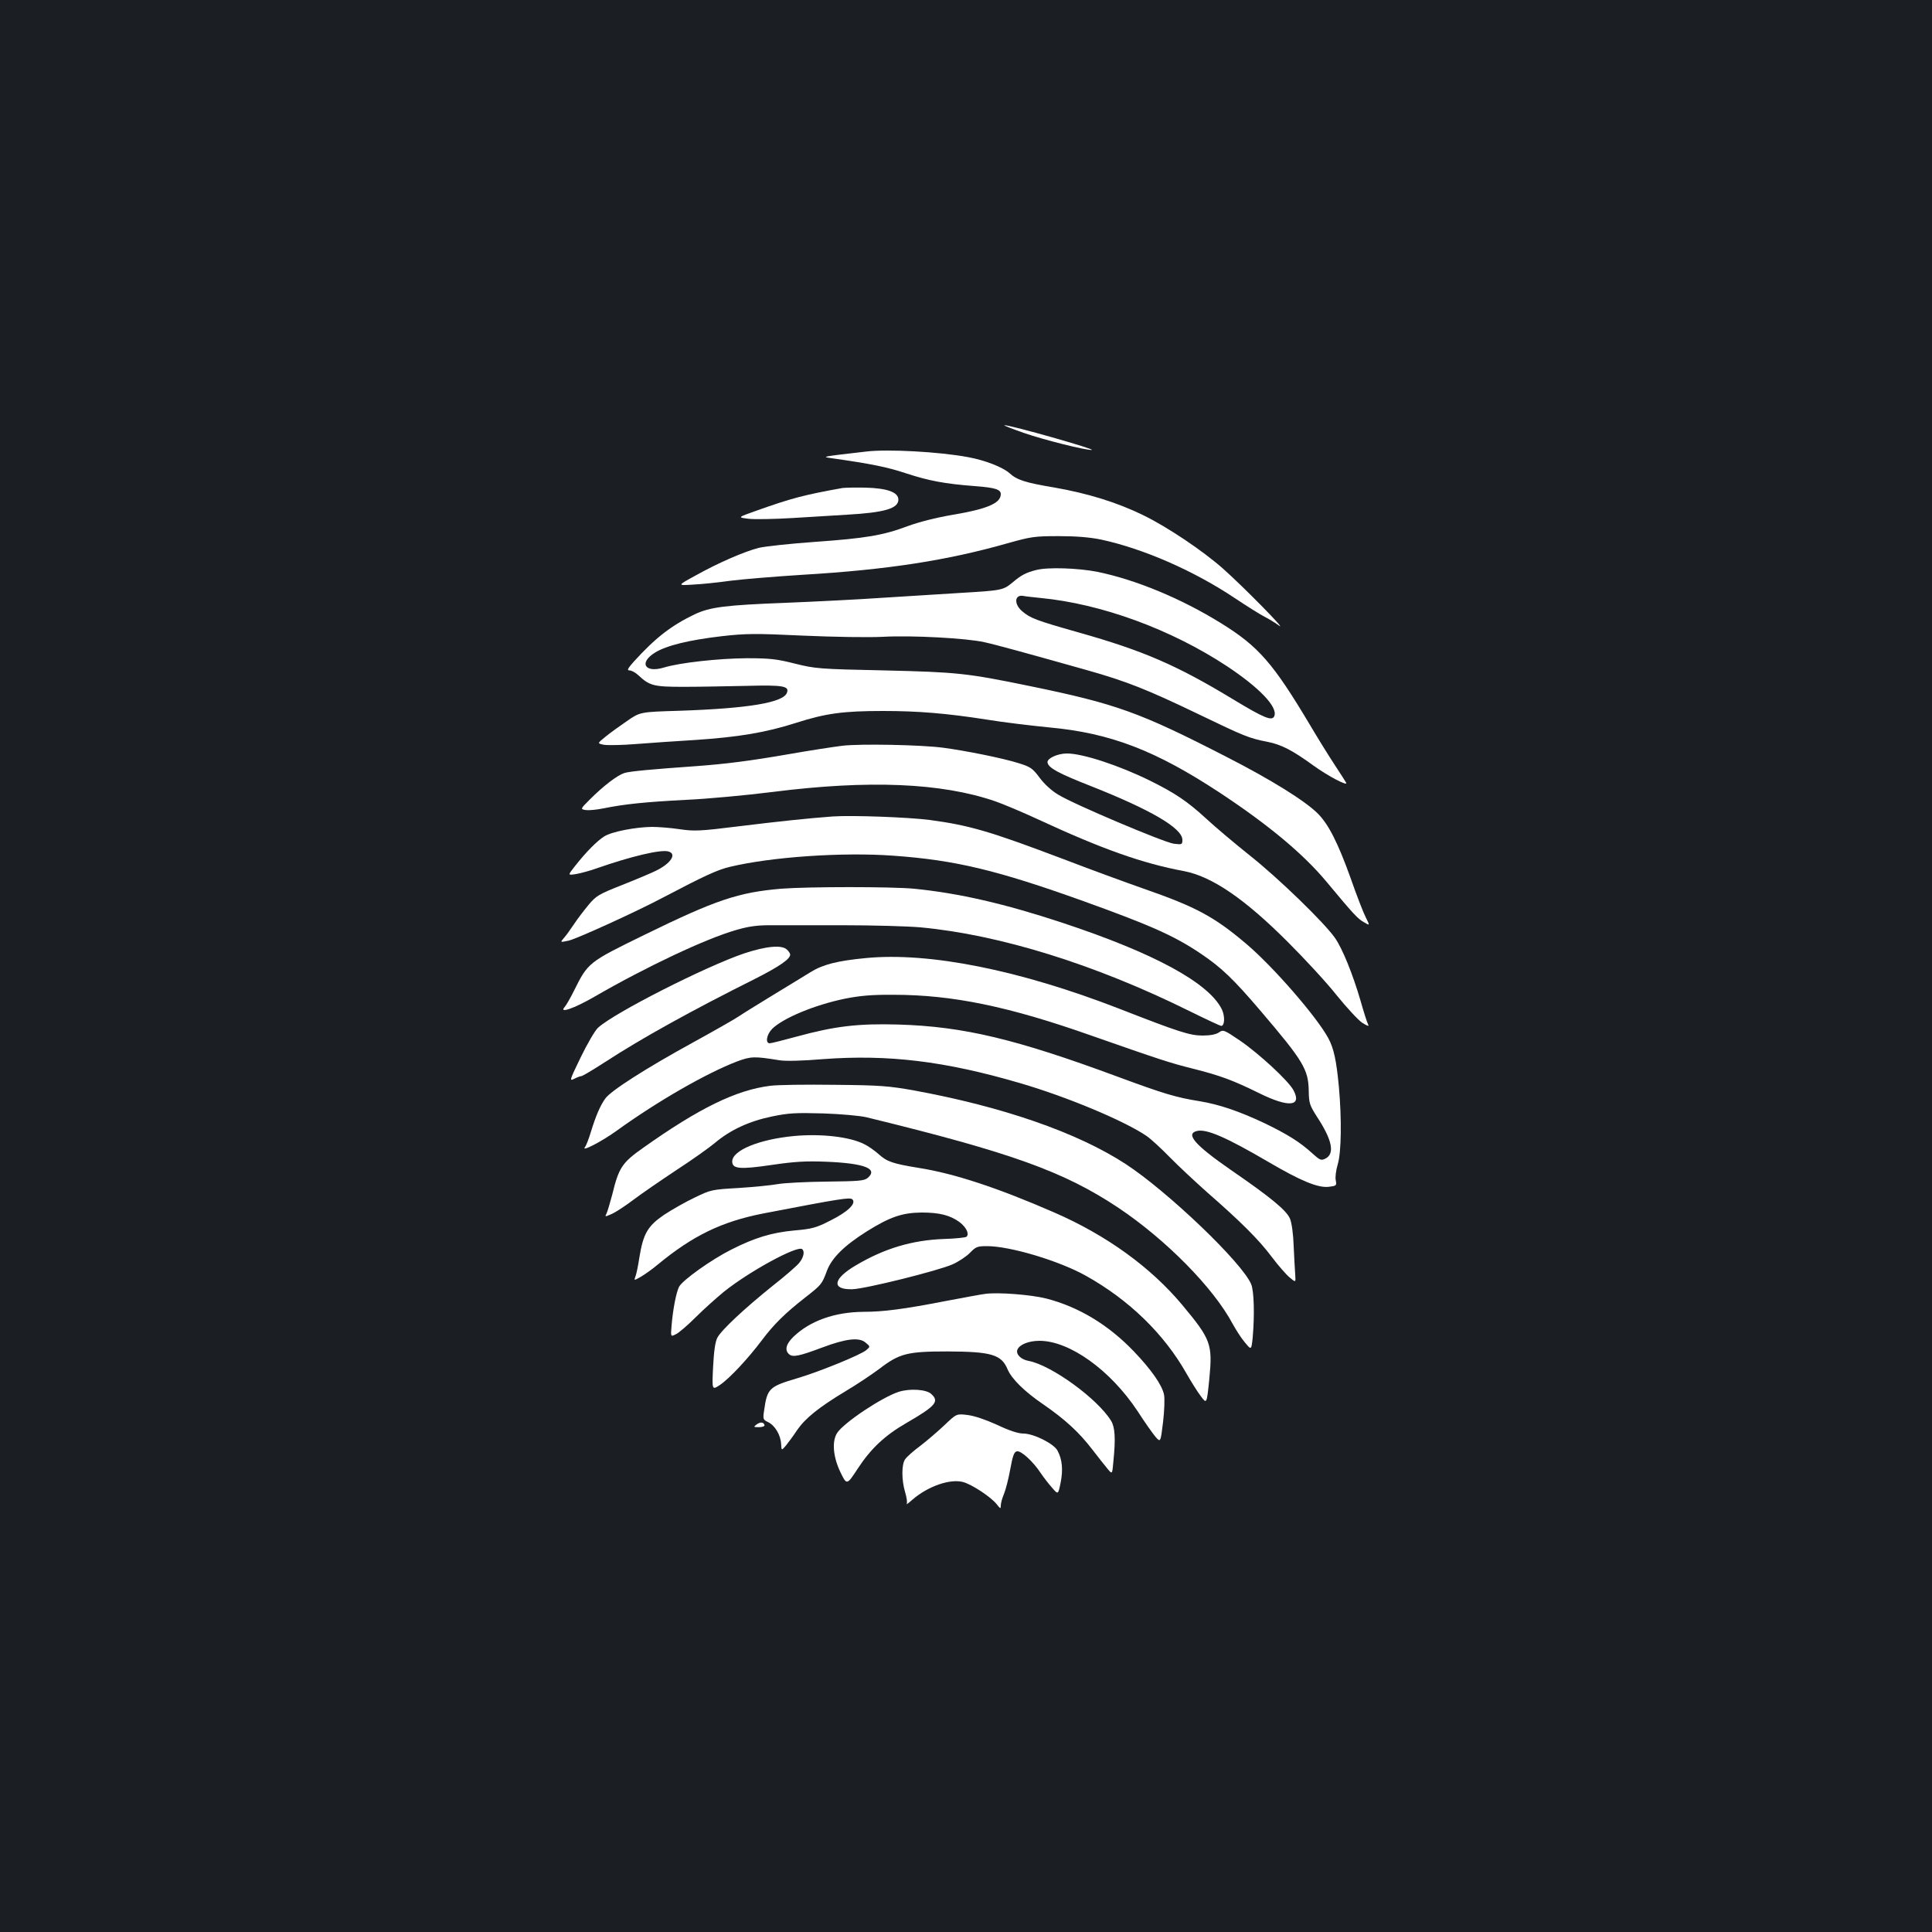 <?xml version="1.0" standalone="no"?>
<!DOCTYPE svg PUBLIC "-//W3C//DTD SVG 20010904//EN"
 "http://www.w3.org/TR/2001/REC-SVG-20010904/DTD/svg10.dtd">
<svg version="1.0" xmlns="http://www.w3.org/2000/svg"
 width="1000pt" height="1000pt" viewBox="0 0 1000 1000"
 preserveAspectRatio="xMidYMid meet">
<rect width="100%" height="100%" fill="#1b1f23"/>
<g transform="translate(0,1000) scale(0.1,-0.1)"
fill="#ffffff" stroke="none">
<path d="M5300 7759 c107 -37 321 -90 351 -88 27 2 -424 130 -452 128 -8 0 38
-18 101 -40z"/>
<path d="M4485 7663 c-235 -27 -232 -27 -185 -34 211 -30 290 -46 390 -79 119
-39 200 -54 355 -66 106 -8 135 -17 135 -42 0 -47 -72 -77 -251 -107 -83 -14
-173 -37 -230 -58 -128 -48 -216 -63 -484 -82 -126 -9 -256 -23 -289 -31 -76
-20 -208 -77 -326 -143 -95 -52 -95 -52 -15 -47 44 2 132 11 195 20 63 8 232
22 375 31 438 26 747 74 1060 163 121 34 139 37 265 37 92 0 162 -6 220 -18
218 -47 479 -161 690 -302 63 -42 133 -86 155 -97 22 -11 56 -32 75 -46 47
-34 -184 201 -290 295 -104 92 -288 216 -414 277 -133 65 -287 113 -461 143
-149 25 -192 39 -230 74 -35 31 -127 67 -215 83 -150 28 -416 42 -525 29z"/>
<path d="M4360 7474 c-200 -36 -264 -53 -444 -117 -99 -35 -99 -35 -43 -42 30
-4 135 -2 234 4 98 6 223 14 278 17 193 11 265 32 265 78 0 38 -57 59 -170 62
-52 1 -106 0 -120 -2z"/>
<path d="M5365 7050 c-53 -13 -80 -27 -123 -64 -50 -41 -54 -42 -272 -55 -91
-6 -271 -17 -400 -25 -129 -9 -354 -20 -500 -26 -315 -12 -395 -22 -475 -60
-121 -58 -203 -122 -313 -243 -33 -37 -38 -47 -24 -47 11 0 31 -11 46 -25 59
-55 80 -60 236 -60 80 0 226 3 326 5 187 5 221 -1 207 -36 -19 -51 -201 -81
-559 -93 -201 -6 -201 -6 -270 -54 -38 -26 -88 -62 -111 -81 -42 -34 -42 -34
-7 -41 20 -3 95 -2 167 4 73 6 211 15 307 21 222 15 363 38 522 89 153 49 244
61 448 61 183 0 329 -12 540 -45 85 -14 229 -31 320 -40 317 -29 551 -119 885
-339 253 -167 433 -318 551 -460 139 -167 161 -191 193 -209 32 -19 32 -19 10
25 -12 23 -48 116 -79 205 -64 178 -113 276 -169 332 -66 66 -243 176 -472
293 -451 232 -572 275 -1019 367 -326 67 -374 72 -755 81 -336 7 -355 9 -460
35 -95 24 -129 28 -250 28 -146 -1 -346 -23 -428 -48 -99 -30 -132 24 -47 77
60 37 175 65 345 85 124 14 172 15 422 3 158 -7 340 -10 415 -6 148 8 431 -7
523 -28 56 -12 213 -55 536 -146 201 -57 307 -99 569 -225 241 -116 264 -126
362 -145 70 -14 127 -43 237 -123 75 -54 178 -108 169 -89 -2 4 -28 45 -59 92
-31 47 -88 139 -127 205 -192 322 -267 409 -463 530 -205 127 -439 224 -638
265 -101 20 -257 25 -316 10z m20 -145 c315 -30 676 -162 967 -354 167 -111
262 -210 244 -257 -11 -28 -51 -12 -213 86 -292 177 -465 252 -802 347 -222
63 -247 73 -290 109 -45 38 -40 90 9 79 8 -2 47 -6 85 -10z"/>
<path d="M4360 6140 c-41 -5 -167 -24 -280 -44 -202 -35 -324 -50 -470 -61
-239 -17 -349 -27 -378 -36 -37 -12 -108 -66 -179 -137 -50 -50 -50 -50 -20
-55 16 -2 57 2 91 9 108 22 216 33 426 44 113 5 315 24 450 41 498 63 873 47
1150 -48 41 -14 143 -57 225 -95 328 -152 538 -227 754 -267 144 -28 312 -142
536 -366 88 -88 203 -212 254 -277 52 -64 111 -128 132 -142 29 -18 37 -20 30
-8 -5 9 -23 66 -40 126 -39 133 -92 265 -131 321 -54 78 -294 311 -441 427
-80 64 -182 150 -226 191 -98 90 -161 132 -290 196 -160 79 -349 141 -430 141
-50 0 -105 -26 -101 -47 5 -28 57 -56 225 -122 311 -123 473 -218 473 -278 0
-25 -2 -25 -45 -20 -53 8 -515 203 -598 254 -35 21 -73 56 -97 89 -36 48 -47
55 -108 74 -82 26 -277 65 -392 80 -115 15 -428 21 -520 10z"/>
<path d="M4310 5774 c-122 -9 -276 -25 -487 -51 -200 -25 -230 -26 -305 -15
-46 7 -111 12 -144 12 -85 -1 -209 -25 -246 -49 -36 -22 -94 -80 -152 -154
-38 -48 -38 -48 6 -41 23 4 72 17 108 30 174 61 329 98 369 87 46 -12 14 -62
-64 -100 -22 -11 -100 -44 -173 -73 -122 -48 -136 -56 -176 -104 -23 -28 -58
-73 -76 -101 -18 -27 -42 -60 -52 -71 -19 -22 -19 -22 24 -13 37 7 348 148
493 225 211 111 279 142 342 157 216 52 585 77 846 58 323 -23 538 -75 987
-236 344 -124 469 -179 605 -271 106 -71 169 -131 312 -299 219 -257 245 -300
247 -411 1 -65 5 -75 43 -135 79 -120 93 -191 43 -216 -22 -11 -28 -8 -65 25
-64 59 -129 100 -249 158 -134 63 -234 97 -336 114 -124 20 -184 38 -425 127
-527 195 -798 260 -1135 270 -206 6 -328 -8 -525 -62 -70 -19 -133 -35 -141
-35 -24 0 -16 46 13 75 57 56 221 124 377 156 76 15 138 21 251 20 305 0 596
-60 1026 -212 354 -124 406 -141 522 -170 143 -36 208 -60 346 -128 152 -75
221 -68 176 16 -27 50 -178 189 -277 257 -83 56 -87 58 -109 42 -15 -10 -44
-16 -84 -16 -66 0 -122 18 -432 139 -515 200 -983 294 -1312 262 -146 -14
-222 -33 -286 -73 -27 -17 -113 -69 -190 -116 -77 -47 -158 -97 -180 -112 -22
-15 -131 -77 -242 -138 -239 -131 -422 -248 -450 -288 -26 -36 -49 -89 -75
-174 -11 -36 -24 -70 -30 -77 -23 -28 84 27 162 83 213 154 466 299 625 360
73 27 90 27 220 6 31 -5 120 -3 225 6 337 25 630 -10 1019 -124 244 -71 542
-196 656 -274 22 -15 76 -65 120 -110 44 -45 132 -127 195 -183 175 -153 266
-244 332 -332 33 -44 75 -92 93 -107 32 -27 32 -27 29 15 -2 23 -5 89 -8 147
-2 63 -10 120 -19 142 -18 43 -99 110 -307 253 -186 129 -235 186 -175 201 50
12 151 -32 370 -160 167 -98 256 -135 312 -129 40 5 42 6 37 33 -4 15 1 53 10
83 19 64 21 234 6 402 -13 137 -26 198 -55 252 -61 112 -287 372 -426 489
-163 138 -258 190 -529 284 -91 32 -277 100 -415 153 -381 144 -485 175 -694
203 -108 14 -402 25 -501 18z"/>
<path d="M4043 5400 c-221 -19 -336 -57 -708 -239 -290 -142 -291 -142 -365
-291 -18 -36 -39 -73 -48 -83 -30 -34 49 -7 153 53 270 156 575 300 734 346
65 19 108 25 176 25 50 0 218 0 375 0 157 0 339 -5 405 -11 410 -38 905 -192
1393 -434 85 -42 158 -76 163 -76 18 0 20 49 4 84 -66 138 -351 293 -830 451
-294 97 -531 152 -764 175 -116 11 -547 11 -688 0z"/>
<path d="M3851 5065 c-200 -68 -671 -307 -755 -384 -16 -14 -56 -83 -90 -153
-58 -120 -60 -125 -34 -112 15 8 32 14 37 14 6 0 61 33 123 73 192 125 449
267 777 431 124 63 181 102 181 125 0 5 -7 17 -16 25 -26 27 -108 19 -223 -19z"/>
<path d="M3987 4380 c-177 -22 -367 -115 -658 -321 -109 -77 -126 -102 -160
-242 -12 -45 -25 -89 -30 -99 -9 -17 -8 -17 28 -1 21 9 72 43 113 74 41 31
140 99 220 152 80 52 170 116 200 141 79 67 178 113 295 137 86 18 123 20 265
16 91 -3 192 -12 225 -20 750 -183 1022 -281 1303 -468 248 -166 493 -415 592
-601 17 -31 45 -75 64 -97 33 -40 33 -40 40 27 10 114 7 240 -8 275 -46 111
-433 481 -651 623 -251 163 -636 296 -1095 380 -129 23 -175 27 -410 29 -146
2 -296 0 -333 -5z"/>
<path d="M4110 4120 c-180 -17 -320 -74 -320 -132 0 -38 39 -42 202 -18 122
18 180 21 283 17 200 -8 272 -36 216 -84 -18 -15 -46 -17 -213 -19 -106 -1
-220 -7 -253 -13 -33 -6 -124 -15 -202 -20 -138 -8 -144 -9 -226 -49 -47 -22
-119 -63 -160 -90 -85 -58 -108 -98 -128 -223 -6 -40 -15 -84 -20 -96 -8 -22
-8 -22 29 -1 20 12 60 40 87 63 182 150 331 222 545 264 400 77 450 85 462 73
21 -21 -23 -64 -113 -109 -74 -38 -96 -44 -189 -52 -117 -11 -205 -38 -325
-99 -102 -51 -252 -158 -270 -192 -15 -29 -32 -117 -39 -202 -5 -58 -5 -58 24
-43 16 8 62 48 102 88 40 40 106 99 145 131 131 105 375 238 404 221 15 -10
10 -41 -13 -70 -11 -15 -73 -69 -137 -119 -147 -118 -267 -230 -288 -270 -11
-21 -18 -70 -22 -151 -6 -121 -6 -121 36 -93 50 34 145 136 218 233 60 80 119
138 220 217 87 68 89 70 115 140 25 67 90 131 206 204 121 76 185 97 284 98
93 0 148 -14 197 -50 34 -26 51 -60 36 -75 -5 -5 -58 -10 -118 -12 -164 -6
-308 -49 -456 -137 -119 -70 -126 -126 -17 -123 68 2 445 96 519 129 31 14 72
41 90 60 30 31 38 34 88 34 120 0 373 -76 511 -153 224 -125 405 -301 521
-506 24 -42 57 -95 74 -117 31 -42 31 -42 44 85 18 184 10 207 -140 387 -162
194 -392 361 -664 479 -289 126 -515 201 -700 230 -134 22 -164 32 -207 71
-20 18 -54 42 -75 52 -74 38 -223 55 -363 42z"/>
<path d="M5100 3303 c-19 -2 -114 -20 -210 -38 -211 -41 -319 -55 -420 -55
-149 -1 -276 -46 -362 -128 -40 -38 -48 -71 -23 -92 19 -16 53 -9 170 35 125
47 192 54 225 26 25 -21 25 -21 4 -39 -29 -25 -251 -115 -358 -146 -145 -43
-155 -52 -171 -167 -7 -44 -5 -48 21 -60 35 -17 65 -67 67 -113 2 -35 2 -35
25 -8 12 15 39 51 58 80 43 62 111 117 252 202 57 34 135 86 175 116 103 79
145 89 352 89 226 -1 278 -16 310 -92 21 -50 88 -116 185 -182 113 -78 185
-144 254 -234 31 -40 66 -85 79 -100 24 -29 24 -29 30 40 12 119 8 176 -12
209 -70 114 -309 288 -427 310 -40 7 -67 35 -58 58 10 26 58 46 114 46 156 0
367 -151 508 -364 36 -56 78 -115 92 -132 27 -31 27 -31 40 76 7 59 9 122 5
141 -10 50 -66 130 -156 224 -133 139 -287 231 -454 274 -80 20 -249 33 -315
24z"/>
<path d="M4652 2796 c-87 -28 -285 -160 -319 -213 -28 -43 -21 -124 17 -203
33 -68 33 -68 90 19 68 104 141 172 252 236 152 88 171 111 128 150 -26 24
-111 29 -168 11z"/>
<path d="M4888 2623 c-35 -33 -91 -81 -125 -107 -34 -25 -69 -56 -78 -69 -19
-27 -19 -107 0 -171 8 -26 12 -53 8 -60 -4 -6 10 4 30 22 81 70 195 109 262
91 47 -13 145 -78 174 -115 19 -24 21 -25 21 -7 0 12 7 38 16 59 9 21 24 79
33 129 13 71 20 91 35 93 21 4 83 -52 123 -113 15 -22 41 -56 59 -76 31 -36
31 -36 44 28 13 66 8 119 -16 164 -18 36 -124 89 -177 89 -27 0 -73 15 -136
45 -60 27 -118 47 -153 51 -57 7 -57 7 -120 -53z"/>
<path d="M3916 2627 c-17 -13 -16 -14 13 -14 17 0 30 5 28 11 -5 16 -21 17
-41 3z"/>
</g>
</svg>
